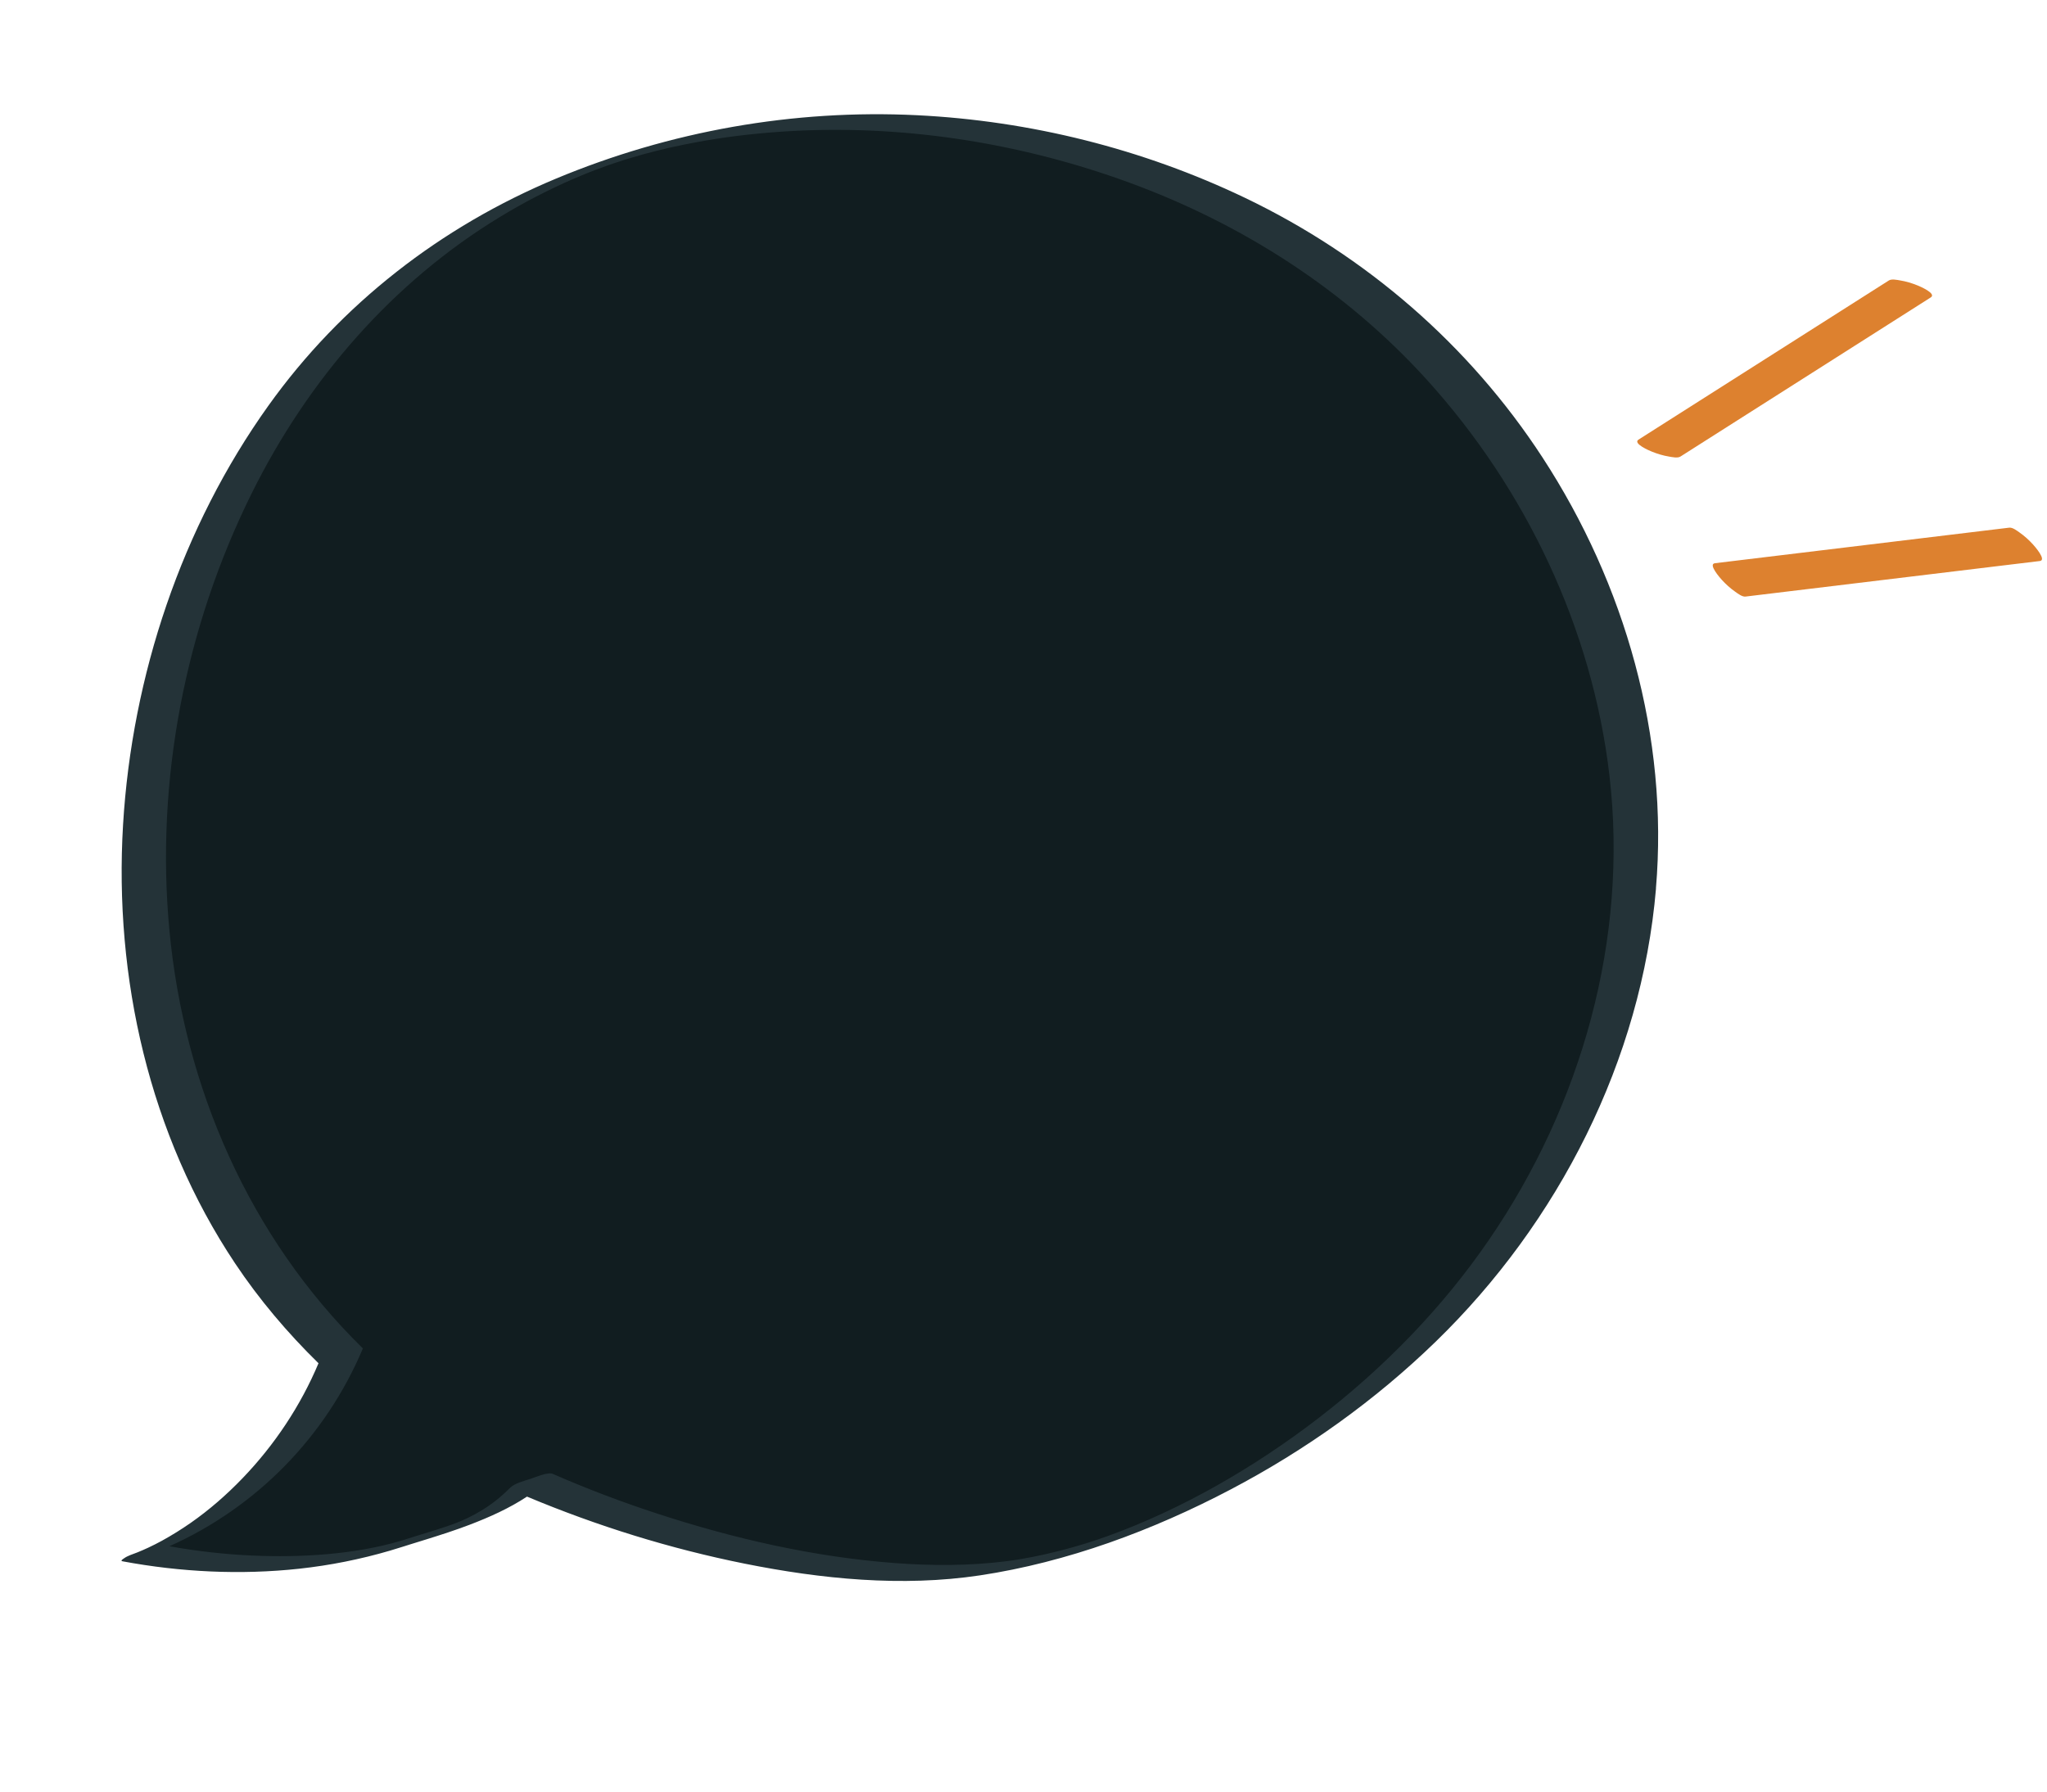 <svg width="539" height="472" viewBox="0 0 539 472" fill="none" xmlns="http://www.w3.org/2000/svg">
<path d="M89.71 357.093C80.184 379.924 60.915 400.334 37.819 409.117C59.802 413.258 85.319 413.207 106.613 406.335C117.43 402.845 130.684 399.792 139.968 390.238C177.274 406.602 229.147 419.426 266.949 412.153C308.169 404.219 349.658 379.169 378.299 348.984C408.5 317.143 428.103 274.869 430.541 231.035C433.953 169.662 402.539 108.33 352.83 72.283C272.162 13.799 126.44 9.572 63.902 125.183C30.163 187.55 27.347 268.271 66.539 328.941C73.087 339.079 80.901 348.495 89.711 357.084L89.71 357.093Z" fill="#111D20"/>
<path d="M436.026 234.003C439.412 194.101 427.909 153.849 406.158 120.479C386.832 90.823 359.656 67.35 327.812 52.097C300.886 39.198 271.267 31.812 241.46 30.343C208.973 28.745 176.413 34.519 146.393 47.046C116.139 59.672 89.833 80.041 70.715 106.782C47.828 138.771 34.759 177.986 32.405 217.163C29.984 257.53 39.335 298.87 61.887 332.703C68.248 342.244 75.682 351.015 83.866 359.031C79.132 370.269 72.278 380.573 63.826 389.351C59.673 393.666 55.124 397.645 50.215 401.069C47.781 402.763 45.254 404.337 42.655 405.768C41.461 406.423 40.249 407.031 39.015 407.61C38.535 407.835 38.056 408.052 37.571 408.258C37.188 408.421 36.796 408.583 36.413 408.745C35.761 409.012 35.64 409.061 36.032 408.9C34.992 409.302 33.574 409.737 32.655 410.411C32.466 410.554 31.548 411.063 32.257 411.189C47.557 414.042 63.33 414.824 78.816 413.141C86.908 412.261 94.919 410.664 102.733 408.372C103.902 408.026 105.065 407.662 106.228 407.298C106.503 407.213 107.677 406.833 107.796 406.8C109.262 406.338 110.733 405.895 112.208 405.434C116.054 404.235 119.887 403.007 123.651 401.569C128.898 399.566 134.086 397.241 138.765 394.153C157.21 401.883 176.44 407.864 196.033 411.801C216.284 415.863 237.48 417.986 258.028 414.896C280.979 411.447 303.588 403.035 324.078 392.255C343.731 381.92 362.034 368.873 377.987 353.394C410.359 321.973 432.207 279.201 436.044 233.998L436.026 234.003ZM114.261 403.103C114.472 403.034 114.517 403.024 114.261 403.103V403.103ZM392.049 326.556C379.731 344.532 364.384 360.233 347.138 373.507C330.32 386.442 311.239 397.473 291.591 404.574C290.113 405.112 287.043 406.135 285.708 406.54C283.156 407.319 281.152 407.883 278.732 408.492C274.192 409.637 269.596 410.59 264.939 411.177C255.227 412.397 245.407 412.382 235.652 411.656C214.376 410.068 193.329 405.256 173.085 398.637C163.74 395.587 154.538 392.099 145.524 388.156C144.285 387.612 140.825 389.101 139.696 389.471C138.005 390.035 135.531 390.6 134.239 391.9C131.986 394.18 129.505 396.161 126.764 397.821C125.615 398.519 124.432 399.158 123.224 399.741C122.752 399.967 122.281 400.194 121.823 400.388C121.14 400.684 120.442 400.968 120.33 401.011C119.754 401.237 119.173 401.445 118.591 401.654C118.453 401.7 117.458 402.049 117.256 402.111C116.586 402.331 115.915 402.551 115.245 402.77C114.897 402.878 114.548 402.994 114.2 403.102C114.127 403.125 114.045 403.146 113.962 403.176C112.662 403.578 111.364 403.972 110.072 404.376C109.011 404.705 107.949 405.034 106.884 405.38C106.884 405.38 106.591 405.47 106.443 405.524C106.15 405.615 105.338 405.855 105.338 405.855C93.235 409.402 79.295 410.245 66.371 409.673C59.067 409.352 51.798 408.515 44.602 407.229C67.481 396.975 85.662 378.524 95.505 355.242C95.547 355.196 95.58 355.158 95.557 355.137C95.573 355.096 95.535 355.064 95.468 355.044C65.684 325.816 48.509 286.409 44.609 245.032C40.901 205.652 48.746 165.252 66.307 129.86C81.044 100.149 103.282 74.342 131.721 57.092C134.733 55.267 137.83 53.501 140.906 51.914C142.606 51.038 144.318 50.19 146.036 49.361C147.968 48.446 149.141 47.918 150.526 47.312C151.396 46.934 152.274 46.566 153.151 46.198C153.589 46.018 154.027 45.838 154.473 45.66C154.473 45.66 154.855 45.505 155.115 45.401C155.376 45.296 155.756 45.15 155.748 45.148C156.193 44.979 156.629 44.807 157.073 44.646C158.111 44.252 159.146 43.875 160.189 43.5C160.216 43.496 160.226 43.489 160.254 43.476C160.309 43.459 160.364 43.442 160.437 43.419C160.888 43.267 161.33 43.114 161.781 42.963C162.525 42.712 163.279 42.463 164.031 42.222C164.206 42.164 164.873 41.961 164.965 41.933C165.184 41.865 165.404 41.797 165.632 41.73C166.693 41.41 167.742 41.105 168.808 40.803C169.109 40.713 169.418 40.634 169.719 40.544C169.801 40.523 169.837 40.512 169.901 40.496C169.973 40.482 170.019 40.464 170.128 40.438C171.044 40.198 171.953 39.957 172.868 39.726C173.784 39.495 174.698 39.272 175.619 39.059C175.999 38.965 176.386 38.881 176.765 38.796C176.8 38.793 176.81 38.786 176.837 38.782C177.098 38.729 177.351 38.667 177.612 38.614C181.296 37.815 185.007 37.115 188.733 36.54C195.729 35.461 203.08 34.755 210.266 34.421C239.663 33.065 269.442 37.911 297.07 47.987C327.016 58.907 354.236 76.334 375.713 100.022C401.765 128.763 419.269 165.554 423.784 204.206C428.812 247.266 416.442 290.971 392.06 326.54L392.049 326.556Z" fill="#243338"/>
<path d="M442.493 120.232C464.458 106.26 486.423 92.288 508.395 78.327C510.005 77.306 505.435 75.376 504.897 75.165C503.431 74.574 501.893 74.103 500.328 73.852C499.5 73.715 498.093 73.396 497.346 73.872C475.381 87.844 453.417 101.807 431.444 115.777C429.833 116.798 434.404 118.728 434.942 118.939C436.408 119.53 437.945 120.001 439.51 120.252C440.339 120.389 441.745 120.708 442.493 120.232Z" fill="#DD812F"/>
<path d="M459.615 157.116C485.448 153.995 511.273 150.873 537.106 147.753C539.001 147.527 535.698 143.815 535.309 143.385C534.243 142.217 533.05 141.133 531.758 140.232C531.064 139.752 529.943 138.862 529.057 138.967C503.224 142.088 477.4 145.21 451.567 148.33C449.671 148.556 452.974 152.268 453.363 152.698C454.429 153.866 455.622 154.951 456.915 155.851C457.608 156.331 458.729 157.221 459.615 157.116Z" fill="#DD812F"/>
</svg>
